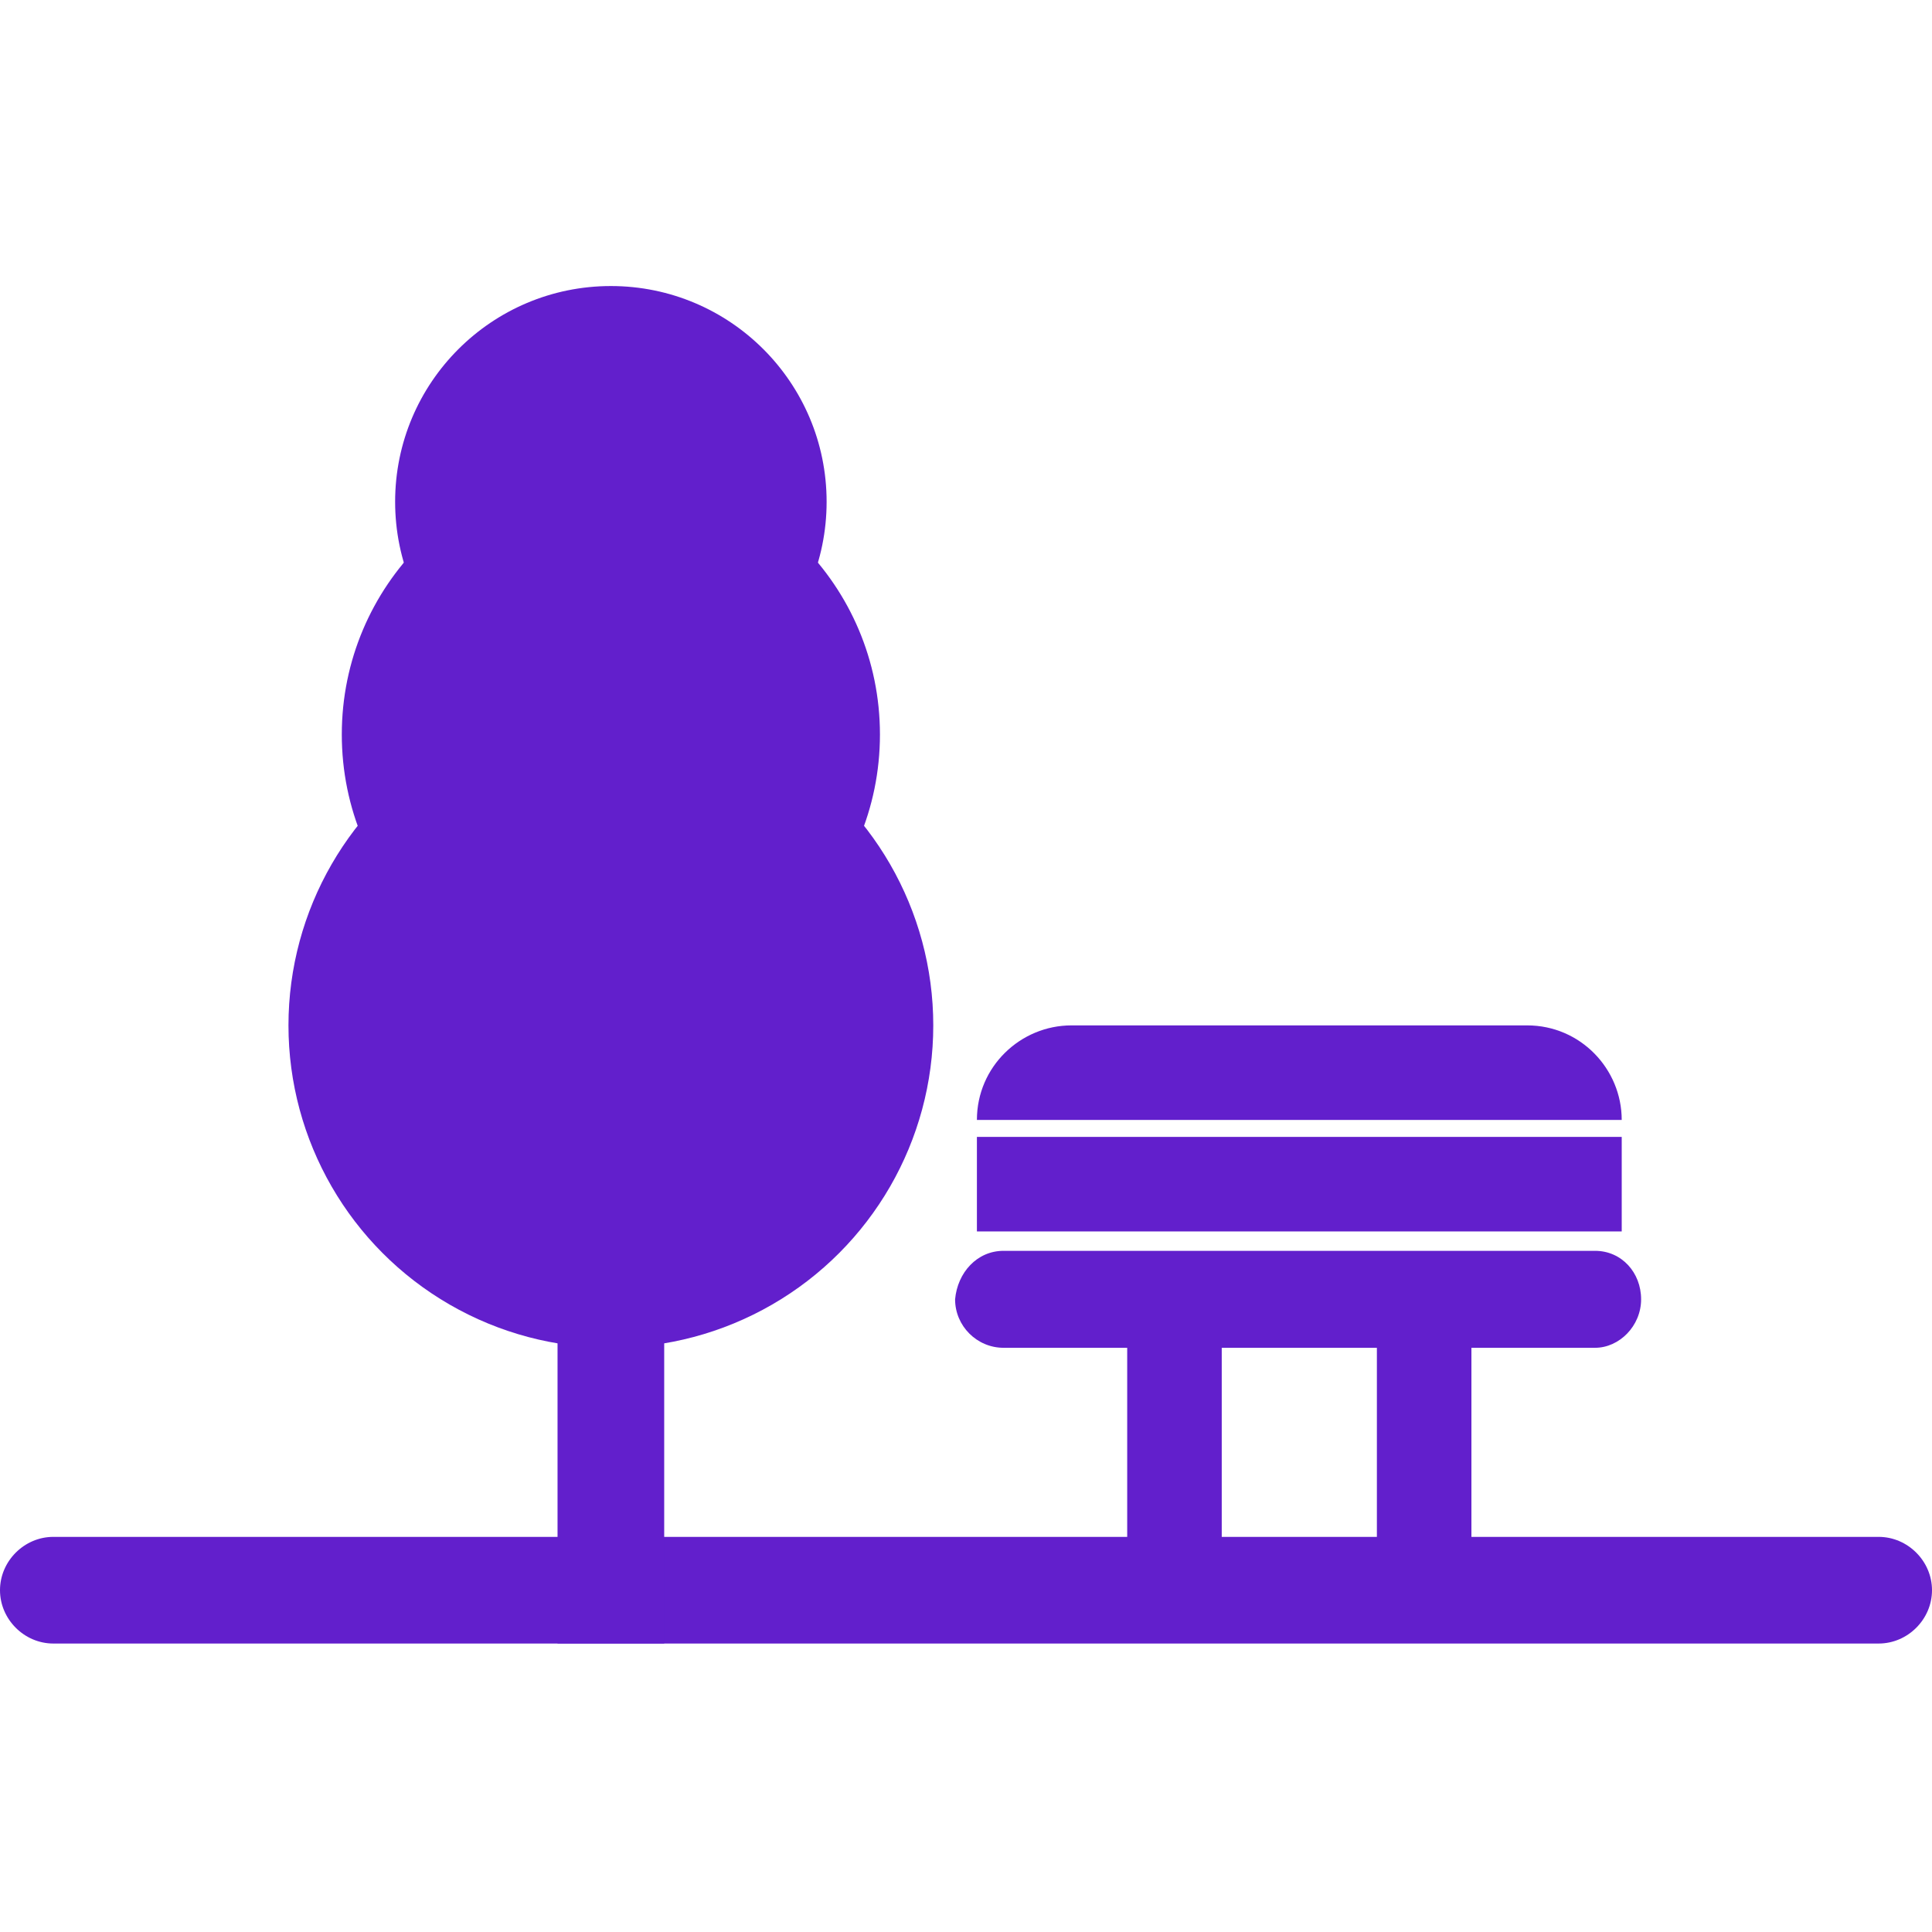 <?xml version="1.0" encoding="utf-8"?>
<!-- Generator: Adobe Illustrator 27.9.0, SVG Export Plug-In . SVG Version: 6.00 Build 0)  -->
<svg version="1.1" id="Layer_2_00000148653732703446381650000017839455847552662685_"
	 xmlns="http://www.w3.org/2000/svg" xmlns:xlink="http://www.w3.org/1999/xlink" x="0px" y="0px" viewBox="0 0 79.7 79.7"
	 style="enable-background:new 0 0 79.7 79.7;" xml:space="preserve">
<style type="text/css">
	.st0{fill:#621FCC;}
</style>
<g id="Home_Page">
	<g id="Category_Area">
		<g id="Categories">
			<g id="Outdoor_Icon">
				<g id="Outdoor">
					<path class="st0" d="M2.2,63.4h75.3c1.2,0,2.2,1,2.2,2.2v0c0,1.2-1,2.2-2.2,2.2H2.2c-1.2,0-2.2-1-2.2-2.2v0
						C0,64.4,1,63.4,2.2,63.4z"/>
					<rect x="23" y="50.1" class="st0" width="4.4" height="17.7"/>
					<circle class="st0" cx="25.2" cy="42.3" r="13.3"/>
					<circle class="st0" cx="25.2" cy="30.3" r="11.1"/>
					<circle class="st0" cx="25.2" cy="20.7" r="8.9"/>
					<path class="st0" d="M44.2,42.3H63c2.2,0,3.9,1.8,3.9,3.9H40.3C40.3,44,42.1,42.3,44.2,42.3z"/>
					<rect x="40.3" y="46.9" class="st0" width="26.6" height="3.9"/>
					<path class="st0" d="M41.4,51.6h24.4c1.1,0,1.9,0.9,1.9,2v0c0,1.1-0.9,2-1.9,2H41.4c-1.1,0-2-0.9-2-2v0
						C39.5,52.5,40.3,51.6,41.4,51.6z"/>
					<rect x="46.5" y="54.7" class="st0" width="3.9" height="9.7"/>
					<rect x="56.8" y="54.7" class="st0" width="3.9" height="9.7"/>
				</g>
			</g>
		</g>
	</g>
</g>
</svg>

